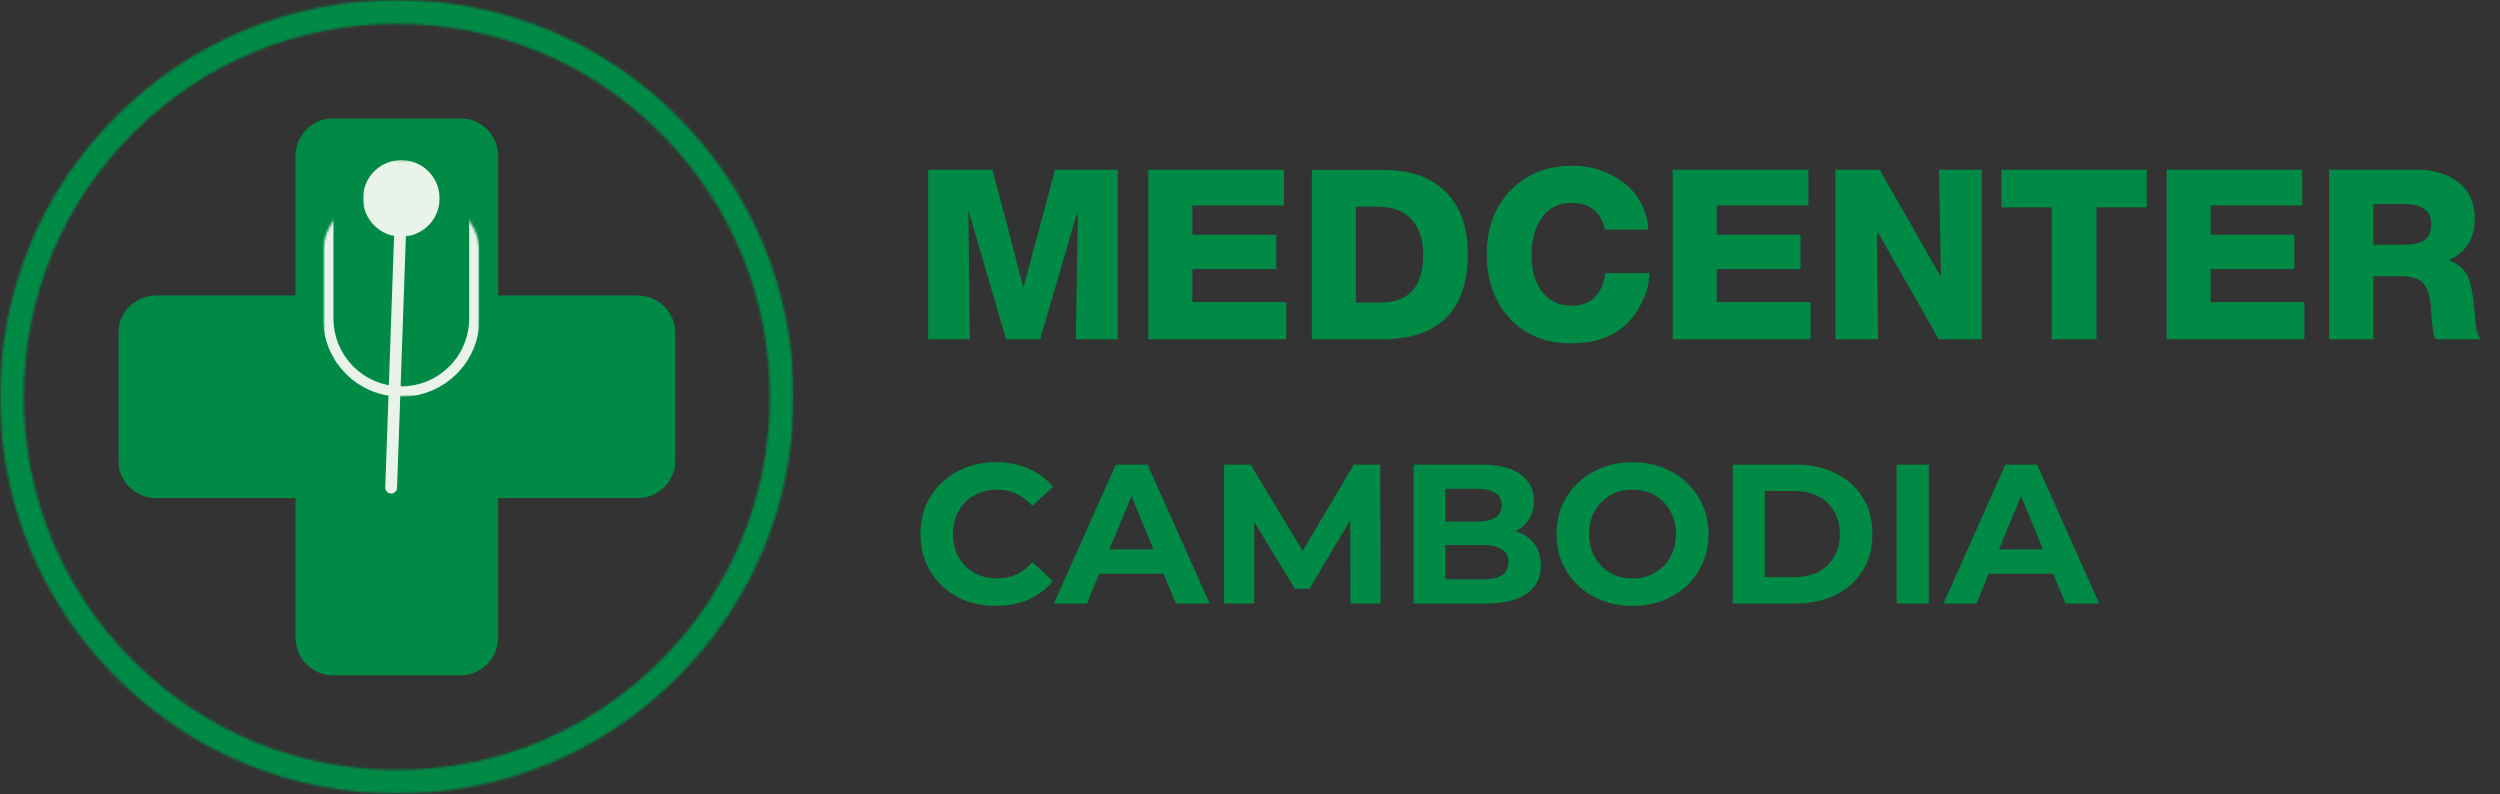 <svg fill="none" height="343" viewBox="0 0 1080 343" width="1080" xmlns="http://www.w3.org/2000/svg" xmlns:xlink="http://www.w3.org/1999/xlink"><rect x="0" y="0" width="1080" height="343" fill="#333333" stroke="none"/><mask id="a" height="343" maskUnits="userSpaceOnUse" width="343" x="0" y="0"><path d="m0 0h342.857v342.857h-342.857z" fill="#fff"/></mask><mask id="b" height="343" maskUnits="userSpaceOnUse" width="343" x="0" y="0"><path d="m171.429 342.857c-45.773 0-88.868-17.81-121.204-50.225-32.415-32.336-50.225-75.431-50.225-121.203 0-45.773 17.81-88.868 50.225-121.204 32.336-32.415 75.431-50.225 121.204-50.225 45.772 0 88.867 17.81 121.203 50.225 32.415 32.406 50.225 75.431 50.225 121.204 0 45.772-17.81 88.867-50.225 121.203-32.336 32.415-75.431 50.225-121.203 50.225zm0-332.582c-43.033 0-83.519 16.791-113.941 47.213-30.422 30.422-47.213 70.908-47.213 113.941 0 43.032 16.791 83.518 47.213 113.94 30.422 30.421 70.908 47.213 113.941 47.213 43.032 0 83.518-16.792 113.94-47.213 30.421-30.422 47.213-70.908 47.213-113.94 0-43.033-16.792-83.519-47.213-113.941-30.422-30.422-70.908-47.213-113.94-47.213z" fill="#fff"/></mask><mask id="c" height="242" maskUnits="userSpaceOnUse" width="242" x="51" y="51"><path d="m51.053 51.05h241.124v241.124h-241.124z" fill="#fff"/></mask><mask id="d" height="87" maskUnits="userSpaceOnUse" width="68" x="139" y="85"><path d="m205.829 86.847v83.729h-65.18v-83.729z" fill="#fff" stroke="#fff" stroke-width="2.267"/></mask><mask id="e" height="87" maskUnits="userSpaceOnUse" width="69" x="139" y="85"><path d="m163.122 86.847h20.507c5.775 0 11.314 2.22 15.485 6.189l.4.39v.001c4.221 4.213 6.588 9.931 6.588 15.893v38.501c0 12.415-10.066 22.473-22.473 22.473h-20.507c-12.415 0-22.473-10.058-22.473-22.473v-38.501c0-12.416 10.058-22.473 22.473-22.473z" fill="#fff" stroke="#fff" stroke-width="2.267"/></mask><mask id="f" height="34" maskUnits="userSpaceOnUse" width="35" x="156" y="69"><path d="m189.407 70.293v30.868h-31.456v-30.868z" fill="#fff" stroke="#fff" stroke-width="2.267"/></mask><g mask="url(#a)"><g mask="url(#b)"><path d="m0 0h342.857v342.857h-342.857z" fill="#008a45"/></g></g><g mask="url(#c)"><path d="m275.394 127.649h-60.193v-60.185c0-1.08-.106-2.143-.316-3.205-.211-1.054-.519-2.081-.931-3.074-.413-1.001-.922-1.941-1.52-2.845-.597-.896-1.282-1.721-2.037-2.485-.764-.764-1.599-1.44-2.494-2.037-.896-.597-1.836-1.107-2.837-1.519-.992-.413-2.02-.72-3.074-.931-1.062-.211-2.125-.316-3.205-.316h-54.713c-1.081 0-2.152.105-3.206.316-1.054.211-2.081.518-3.082.931-.993.413-1.941.922-2.837 1.519s-1.721 1.273-2.485 2.037c-.764.764-1.441 1.59-2.047 2.485-.597.905-1.097 1.844-1.51 2.845-.413.992-.729 2.02-.94 3.074-.211 1.063-.316 2.125-.316 3.205v60.185h-60.184c-1.08 0-2.143.105-3.205.316-1.054.211-2.081.527-3.074.94-1.001.412-1.941.913-2.845 1.51-.896.606-1.721 1.282-2.485 2.046-.764.764-1.44 1.59-2.038 2.486s-1.107 1.844-1.519 2.836c-.413 1.002-.72 2.029-.931 3.083-.211 1.054-.316 2.125-.316 3.205v54.714c0 1.08.105 2.142.316 3.205.211 1.054.518 2.081.931 3.074.413 1.001.922 1.941 1.519 2.836.597.896 1.273 1.731 2.038 2.495.764.755 1.59 1.44 2.485 2.037.905.597 1.844 1.107 2.845 1.519.992.413 2.02.721 3.074.931 1.063.211 2.125.316 3.205.316h60.184v60.194c0 1.071.105 2.143.316 3.196.211 1.063.527 2.091.94 3.083s.913 1.941 1.51 2.837c.606.895 1.283 1.73 2.047 2.485.764.764 1.589 1.449 2.485 2.046s1.844 1.107 2.837 1.511c1.001.413 2.028.729 3.082.939 1.054.211 2.125.317 3.206.317h54.713c1.08 0 2.143-.106 3.205-.317 1.054-.21 2.082-.526 3.074-.939 1.001-.404 1.941-.914 2.837-1.511.895-.597 1.73-1.282 2.494-2.046.755-.755 1.44-1.59 2.037-2.485.598-.896 1.107-1.845 1.52-2.837.412-.992.72-2.02.931-3.083.21-1.053.316-2.125.316-3.196v-60.194h60.193c1.071 0 2.143-.105 3.197-.316 1.062-.21 2.09-.518 3.082-.931.993-.412 1.941-.922 2.837-1.519s1.73-1.282 2.485-2.037c.764-.764 1.449-1.599 2.046-2.495.598-.895 1.107-1.835 1.511-2.836.413-.993.729-2.02.94-3.074.21-1.063.316-2.125.316-3.205v-54.714c0-1.08-.106-2.151-.316-3.205-.211-1.054-.527-2.081-.94-3.083-.404-.992-.913-1.94-1.511-2.836-.597-.896-1.282-1.722-2.046-2.486-.755-.764-1.589-1.44-2.485-2.046-.896-.597-1.844-1.098-2.837-1.51-.992-.413-2.02-.729-3.082-.94-1.054-.211-2.126-.316-3.197-.316z" fill="#008a45"/></g><g mask="url(#d)"><g mask="url(#e)"><path d="m204.944 86.847c.159 0 .301.027.436.081.097.041.19.097.276.168l.084.077c.109.108.19.23.246.359.056.139.081.274.081.429v49.621c0 1.881-.156 3.746-.479 5.59l-.148.789-.001.004c-.364 1.842-.884 3.637-1.559 5.381l-.3.744v.002c-.72 1.738-1.583 3.398-2.585 4.981l-.437.673c-1.197 1.791-2.547 3.438-4.066 4.957-1.329 1.329-2.762 2.535-4.294 3.611l-.662.453-.003.002c-1.559 1.047-3.195 1.951-4.908 2.705l-.739.315-.004.001c-1.738.72-3.515 1.285-5.349 1.7l-.786.167c-2.107.416-4.229.629-6.376.629-1.878 0-3.745-.163-5.593-.483l-.791-.146c-1.843-.372-3.638-.893-5.381-1.568l-.744-.298-.005-.002-.74-.315c-1.468-.647-2.88-1.402-4.235-2.265l-.673-.44-.005-.003-.664-.453c-1.314-.921-2.549-1.938-3.714-3.048l-.576-.562c-1.331-1.331-2.536-2.758-3.611-4.291l-.452-.663-.004-.005-.44-.673c-.86-1.354-1.612-2.767-2.263-4.238l-.318-.741-.001-.002-.298-.744c-.579-1.495-1.043-3.027-1.393-4.595l-.166-.786-.001-.004-.148-.789c-.323-1.844-.479-3.709-.479-5.59v-49.621c0-.155.024-.289.08-.429.041-.097.098-.189.169-.274l.077-.085c.109-.108.23-.191.361-.246.137-.055.271-.08.436-.08.155 0 .29.024.429.08.097.041.189.098.274.169l.085.077c.108.108.19.23.245.359.056.14.082.274.082.429v49.621c0 1.757.154 3.491.449 5.208l.134.734.001.006c.344 1.717.834 3.384 1.456 5.01l.275.694.003.006c.67 1.611 1.473 3.16 2.409 4.635l.409.628c.972 1.451 2.058 2.812 3.262 4.078l.523.537c1.238 1.238 2.574 2.356 3.998 3.36l.616.424c1.454.974 2.984 1.815 4.577 2.523l.686.295.002.001c1.621.671 3.283 1.194 4.985 1.577l.733.157c1.963.392 3.943.584 5.939.584 1.747 0 3.481-.147 5.202-.447l.738-.137c1.714-.343 3.388-.827 5.02-1.456l.698-.278.002-.001c1.61-.67 3.159-1.473 4.634-2.409l.628-.409c1.451-.972 2.813-2.058 4.078-3.262l.536-.522c1.239-1.238 2.357-2.574 3.362-3.998l.423-.617c1.113-1.661 2.054-3.423 2.812-5.267l-.001-.001c.764-1.846 1.349-3.742 1.733-5.705.392-1.96.592-3.94.592-5.948v-49.621c0-.155.026-.289.081-.429.042-.097.098-.189.168-.274l.079-.085c.108-.108.228-.191.358-.246.139-.056.275-.08.43-.08z" fill="#008a45" stroke="#e9f3e9" stroke-width="2.267"/></g></g><path d="m168.979 210.658 4.295-122.424" stroke="#e9f3e9" stroke-linecap="round" stroke-width="5.1"/><g mask="url(#f)"><path d="m173.363 70.293c8.516 0 15.412 6.896 15.412 15.412 0 8.508-6.897 15.412-15.412 15.412-8.508 0-15.412-6.904-15.412-15.412 0-8.516 6.904-15.412 15.412-15.412z" fill="#e9f3e9" stroke="#e9f3e9" stroke-width="2.267"/></g><g fill="#008a45"><path d="m400.971 146.571v-73.234h27.772l13.371 50.812 13.68-50.812h27.052v73.234h-18.103l.925-55.851-16.354 55.851h-14.708l-16.252-55.748.617 55.748zm153.749-73.234v15.428h-39.6v12.651h36.206v14.812h-36.206v14.297h40.526v16.045h-59.554v-73.234zm11.99 73.234v-73.131h31.372c11.314 0 20.057 3.086 26.434 9.463 6.377 6.377 9.566 15.223 9.566 26.743 0 12.24-3.189 21.497-9.36 27.668-6.275 6.172-15.532 9.257-27.669 9.257zm19.029-15.84h10.491c12.343 0 18.617-6.891 18.617-20.571 0-6.686-1.748-11.829-5.142-15.429-3.395-3.703-8.332-5.451-14.812-5.451h-9.154zm107.772-12.754h19.029c-.103 2.88-.411 5.04-.823 6.686-.411 1.646-1.337 3.703-2.571 6.274-5.76 11.623-15.84 17.383-30.24 17.383-11.212 0-20.16-3.6-26.743-10.8s-9.874-16.457-9.874-27.771c0-11.212 3.394-20.366 10.285-27.463 6.789-7.097 15.737-10.697 26.64-10.697 8.537 0 16.046 2.571 22.423 7.509 6.377 5.04 9.874 11.726 10.492 20.057h-18.823c-1.646-7.611-6.48-11.52-14.503-11.52-5.246 0-9.463 2.057-12.549 6.171-3.085 4.114-4.628 9.565-4.628 16.354 0 6.686 1.543 12.034 4.628 15.943 3.086 4.011 7.303 5.966 12.549 5.966 8.434 0 13.268-4.629 14.708-14.092zm87.716-44.64v15.428h-39.6v12.651h36.206v14.812h-36.206v14.297h40.526v16.045h-59.555v-73.234zm11.681 73.234v-73.234h19.132l26.434 46.286-.823-46.286h18.514v73.234h-18.617l-26.743-47.005.515 47.005zm134.456-73.234v16.251h-21.703v56.982h-19.337v-56.982h-21.703v-16.251zm67.211 0v15.428h-39.6v12.651h36.206v14.812h-36.206v14.297h40.526v16.045h-59.555v-73.234zm11.575 73.234v-73.234h38.16c7.2 0 13.17 1.851 17.8 5.451s6.99 8.846 6.99 15.737c0 8.537-3.8 14.503-11.31 17.897 4.83 1.646 7.92 4.834 9.26 9.463.82 3.085 1.64 8.228 2.26 15.531 0 .206 0 .72.1 1.44 0 .72.1 1.234.1 1.44 0 .309.11.72.21 1.337 0 .617.1 1.029.21 1.337.1.309.2.72.41 1.132.1.514.31.926.51 1.337.21.411.52.72.82 1.131h-19.44c-.61-1.234-1.02-2.777-1.23-4.422-.31-1.646-.51-3.703-.62-6.172-.2-2.366-.31-3.908-.31-4.731-.51-4.32-1.74-7.406-3.6-9.257-1.95-1.749-5.14-2.675-9.46-2.675h-11.72v27.257zm19.14-40.834h13.47c3.6 0 6.38-.617 8.43-1.851 2.06-1.235 3.09-3.6 3.09-7.2 0-5.657-3.91-8.537-11.73-8.537h-13.26z"/><path d="m430.114 261.743c-4.628 0-8.943-.743-12.943-2.229-3.943-1.543-7.371-3.714-10.285-6.514-2.915-2.8-5.2-6.086-6.858-9.857-1.6-3.772-2.399-7.914-2.399-12.429 0-4.514.799-8.657 2.399-12.428 1.658-3.772 3.943-7.057 6.858-9.857 2.971-2.8 6.428-4.943 10.371-6.429 3.943-1.543 8.257-2.314 12.943-2.314 5.2 0 9.886.914 14.057 2.743 4.229 1.771 7.771 4.4 10.629 7.885l-8.915 8.229c-2.057-2.343-4.343-4.086-6.857-5.229-2.514-1.2-5.257-1.8-8.228-1.8-2.8 0-5.372.457-7.715 1.372-2.343.914-4.371 2.228-6.085 3.943-1.715 1.714-3.058 3.742-4.029 6.085-.914 2.343-1.371 4.943-1.371 7.8s.457 5.457 1.371 7.8c.971 2.343 2.314 4.372 4.029 6.086 1.714 1.714 3.742 3.029 6.085 3.943s4.915 1.371 7.715 1.371c2.971 0 5.714-.571 8.228-1.714 2.514-1.2 4.8-3 6.857-5.4l8.915 8.229c-2.858 3.485-6.4 6.142-10.629 7.971-4.171 1.829-8.886 2.743-14.143 2.743zm25.175-1.029 26.743-60h13.714l26.828 60h-14.571l-21.943-52.971h5.486l-22.029 52.971zm13.371-12.857 3.686-10.543h30.857l3.771 10.543zm60.139 12.857v-60h11.486l25.543 42.343h-6.086l25.115-42.343h11.4l.171 60h-13.029l-.085-40.028h2.4l-20.057 33.685h-6.258l-20.485-33.685h2.914v40.028zm81.864 0v-60h29.314c7.543 0 13.2 1.429 16.972 4.286 3.828 2.857 5.743 6.629 5.743 11.314 0 3.143-.772 5.886-2.315 8.229-1.542 2.286-3.657 4.057-6.342 5.314-2.686 1.257-5.772 1.886-9.258 1.886l1.629-3.514c3.771 0 7.114.628 10.029 1.885 2.914 1.2 5.171 3 6.771 5.4 1.657 2.4 2.486 5.343 2.486 8.829 0 5.143-2.029 9.171-6.086 12.086-4.057 2.857-10.029 4.285-17.914 4.285zm13.8-10.457h16.2c3.6 0 6.314-.571 8.143-1.714 1.886-1.2 2.829-3.086 2.829-5.657 0-2.515-.943-4.372-2.829-5.572-1.829-1.257-4.543-1.885-8.143-1.885h-17.228v-10.115h14.828c3.372 0 5.943-.571 7.714-1.714 1.829-1.2 2.743-3 2.743-5.4 0-2.343-.914-4.086-2.743-5.229-1.771-1.2-4.342-1.8-7.714-1.8h-13.8zm80.884 11.486c-4.743 0-9.143-.772-13.2-2.314-4-1.543-7.485-3.715-10.457-6.515-2.914-2.8-5.2-6.085-6.857-9.857-1.6-3.771-2.4-7.886-2.4-12.343s.8-8.571 2.4-12.343c1.657-3.771 3.971-7.057 6.943-9.857 2.971-2.8 6.457-4.971 10.457-6.514s8.343-2.314 13.029-2.314c4.742 0 9.085.771 13.028 2.314 4 1.543 7.457 3.714 10.372 6.514 2.971 2.8 5.285 6.086 6.942 9.857 1.658 3.715 2.486 7.829 2.486 12.343 0 4.457-.828 8.6-2.486 12.429-1.657 3.771-3.971 7.057-6.942 9.857-2.915 2.743-6.372 4.886-10.372 6.429-3.943 1.542-8.257 2.314-12.943 2.314zm-.085-11.829c2.685 0 5.142-.457 7.371-1.371 2.286-.914 4.286-2.229 6-3.943s3.029-3.743 3.943-6.086c.971-2.343 1.457-4.943 1.457-7.8s-.486-5.457-1.457-7.8c-.914-2.343-2.229-4.371-3.943-6.085-1.657-1.715-3.629-3.029-5.914-3.943-2.286-.915-4.772-1.372-7.457-1.372-2.686 0-5.172.457-7.458 1.372-2.228.914-4.2 2.228-5.914 3.943-1.714 1.714-3.057 3.742-4.028 6.085-.915 2.343-1.372 4.943-1.372 7.8 0 2.8.457 5.4 1.372 7.8.971 2.343 2.285 4.372 3.942 6.086 1.715 1.714 3.715 3.029 6 3.943 2.286.914 4.772 1.371 7.458 1.371zm43.264 10.8v-60h27.257c6.514 0 12.257 1.257 17.229 3.772 4.971 2.457 8.857 5.914 11.657 10.371s4.2 9.743 4.2 15.857c0 6.057-1.4 11.343-4.2 15.857-2.8 4.458-6.686 7.943-11.657 10.458-4.972 2.457-10.715 3.685-17.229 3.685zm13.886-11.4h12.685c4 0 7.457-.743 10.372-2.228 2.971-1.543 5.257-3.715 6.857-6.515 1.657-2.8 2.486-6.085 2.486-9.857 0-3.828-.829-7.114-2.486-9.857-1.6-2.8-3.886-4.943-6.857-6.428-2.915-1.543-6.372-2.315-10.372-2.315h-12.685zm56.929 11.4v-60h13.885v60zm20.239 0 26.743-60h13.714l26.829 60h-14.572l-21.943-52.971h5.486l-22.029 52.971zm13.371-12.857 3.686-10.543h30.857l3.772 10.543z"/></g></svg>